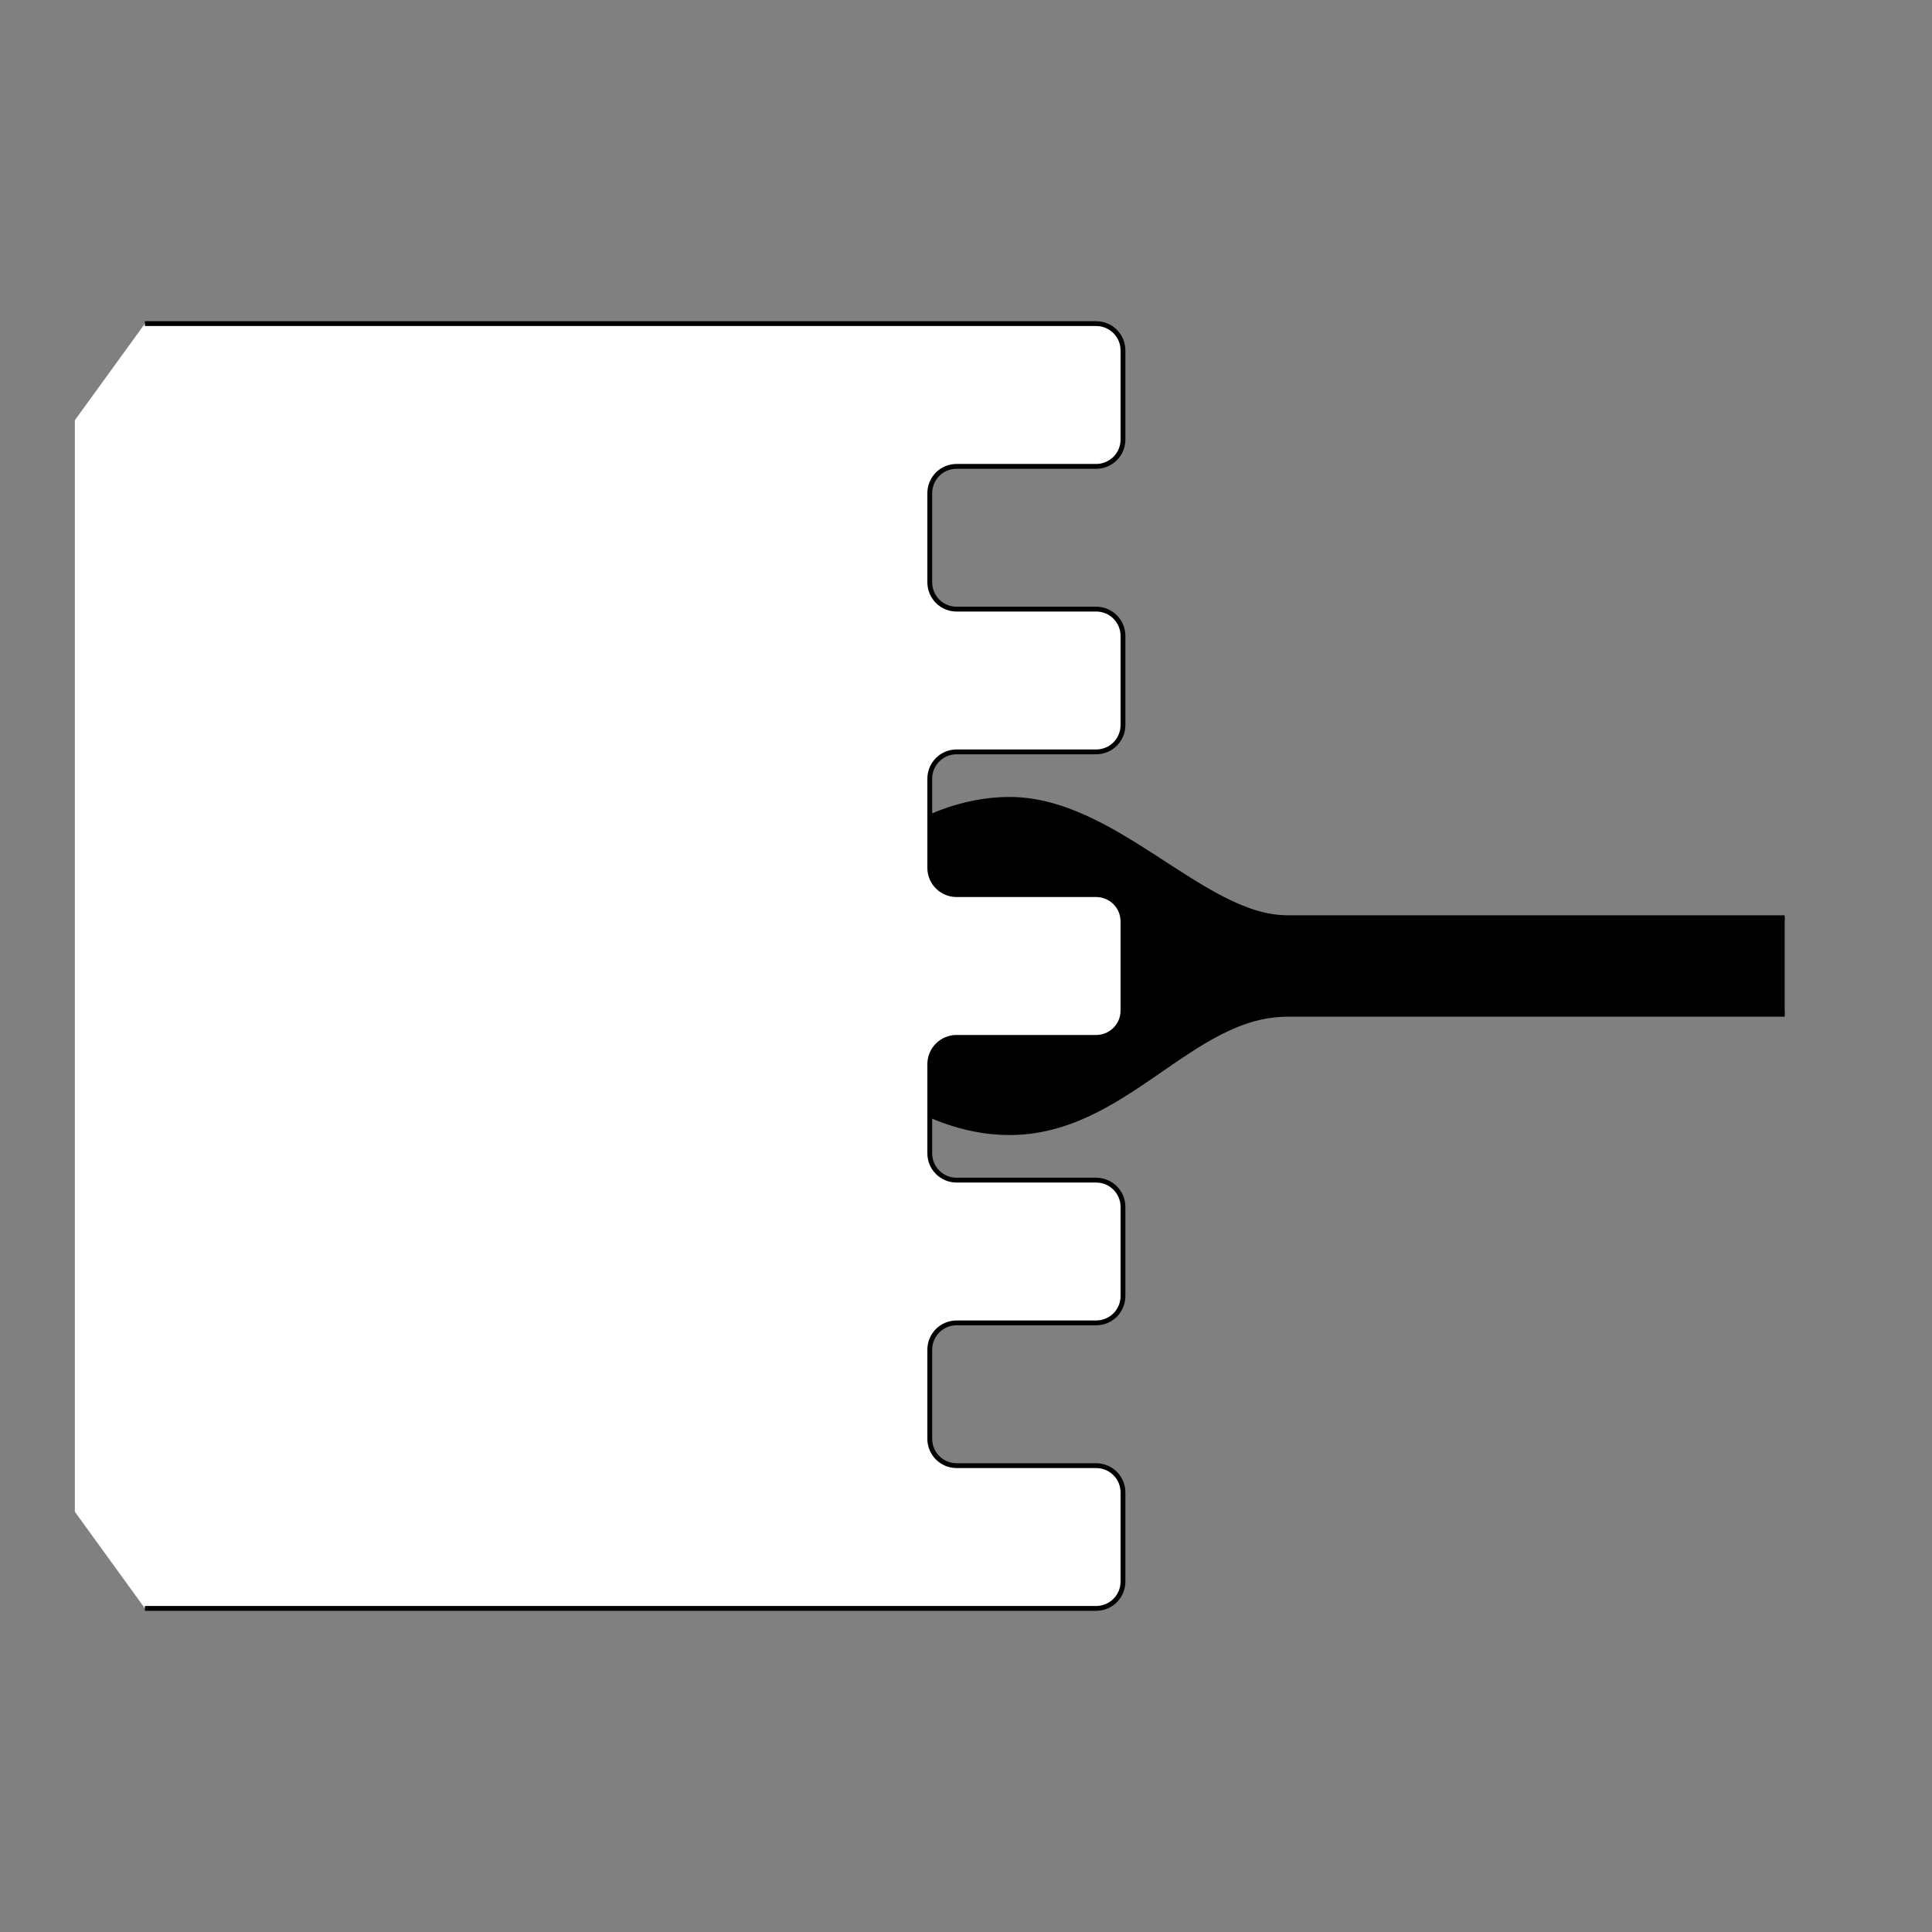 <?xml version="1.0" encoding="UTF-8" standalone="no"?>
<!-- Created with Inkscape (http://www.inkscape.org/) -->
<svg
   xmlns:dc="http://purl.org/dc/elements/1.1/"
   xmlns:cc="http://creativecommons.org/ns#"
   xmlns:rdf="http://www.w3.org/1999/02/22-rdf-syntax-ns#"
   xmlns:svg="http://www.w3.org/2000/svg"
   xmlns="http://www.w3.org/2000/svg"
   xmlns:sodipodi="http://sodipodi.sourceforge.net/DTD/sodipodi-0.dtd"
   xmlns:inkscape="http://www.inkscape.org/namespaces/inkscape"
   style="display:inline"
   sodipodi:docname="BCD7919D567A6F-R+_00_SB_00_UW_.svg"
   inkscape:version="0.48.3.1 r9886"
   version="1.1"
   id="svg2902"
   height="400"
   width="400">
  
  <rect width="100%" height="100%" fill="#808080" stroke="none"/>
  
  <g
     inkscape:groupmode="layer"
     id="layer4"
     inkscape:label="S-001"
     style="display:inline">
    <path
       sodipodi:nodetypes="cccssscccc"
       inkscape:connector-curvature="0"
       id="path3400"
       d="m 369.5,190 -10,0 -92.969,0 C 249.032,190 230.851,165.5 209,165.5 c -19.054,0 -39.5,15.446 -39.5,34.5 0,19.054 20.446,34.5 39.5,34.5 23.866,0 37.476,-24.5 57.531,-24.5 l 92.969,0 10,0 z"
       style="color:#000000;fill:#000000;fill-opacity:1;fill-rule:nonzero;stroke:none;stroke-width:1;marker:none;visibility:visible;display:inline;overflow:visible;enable-background:accumulate"
       zpos="-2" />
    <path
       style="color:#000000;fill:none;stroke:#000000;stroke-width:1;marker:none;visibility:visible;display:inline;overflow:visible;enable-background:accumulate"
       d="m 369.5,190 -10,0 -92.969,0 C 249.032,190 230.851,165.5 209,165.5 c -19.054,0 -39.5,15.446 -39.5,34.5 0,19.054 20.446,34.5 39.5,34.5 23.866,0 37.476,-24.5 57.531,-24.5 l 92.969,0 10,0"
       id="path3388"
       inkscape:connector-curvature="0"
       sodipodi:nodetypes="cccsssccc" />
  </g>
  <g
     inkscape:groupmode="layer"
     id="layer3"
     inkscape:label="U-002"
     style="display:inline">
    <path
       sodipodi:nodetypes="ccccssssssssssssssssssssssssssssssssssccccc"
       inkscape:connector-curvature="0"
       d="m 15.5,87 14.5,-20 20.5,0 176.443,0 c 3.078,0 5.557,2.478 5.557,5.557 l 0,18.442 c 0,3.078 -2.478,5.557 -5.557,5.557 l -28.886,2e-6 c -3.078,0 -5.557,2.478 -5.557,5.557 l 0,18.442 c 0,3.079 2.478,5.557 5.557,5.557 l 28.886,0 c 3.078,0 5.557,2.478 5.557,5.557 l 0,18.442 c 0,3.079 -2.478,5.557 -5.557,5.557 l -28.886,1e-5 c -3.078,0 -5.557,2.478 -5.557,5.557 l 0,18.442 c 0,3.078 2.478,5.557 5.557,5.557 l 28.886,0 c 3.078,0 5.557,2.478 5.557,5.557 l 0,18.442 c 0,3.079 -2.478,5.557 -5.557,5.557 l -28.886,1e-5 c -3.078,0 -5.557,2.478 -5.557,5.557 l 0,18.442 c 0,3.079 2.478,5.557 5.557,5.557 l 28.886,-1e-5 c 3.078,0 5.557,2.478 5.557,5.557 l 0,18.442 c 0,3.079 -2.478,5.557 -5.557,5.557 l -28.886,1e-5 c -3.078,0 -5.557,2.478 -5.557,5.557 l 0,18.442 c 0,3.079 2.478,5.557 5.557,5.557 l 28.886,2e-5 c 3.078,0 5.557,2.478 5.557,5.557 l 0,18.442 c 0,3.079 -2.478,5.557 -5.557,5.557 L 50.5,333 30,333 15.5,313 z"
       style="color:#000000;fill:#ffffff;stroke:none;stroke-width:1px;marker:none;visibility:visible;display:inline;overflow:visible;enable-background:accumulate"
       id="path3402"
       zpos="-1" />
    <path
       id="C-left-4-1-5"
       style="color:#000000;fill:none;stroke:#000000;stroke-width:1px;stroke-linecap:square;stroke-linejoin:miter;stroke-miterlimit:4;stroke-opacity:1;stroke-dasharray:none;stroke-dashoffset:0;marker:none;visibility:visible;display:inline;overflow:visible;enable-background:accumulate"
       d="m 30.5,67 10,0 186.443,0 c 3.078,0 5.557,2.478 5.557,5.557 l 0,18.442 c 0,3.078 -2.478,5.557 -5.557,5.557 l -28.886,2e-6 c -3.078,0 -5.557,2.478 -5.557,5.557 l 0,18.442 c 0,3.079 2.478,5.557 5.557,5.557 l 28.886,0 c 3.078,0 5.557,2.478 5.557,5.557 l 0,18.442 c 0,3.079 -2.478,5.557 -5.557,5.557 l -28.886,1e-5 c -3.078,0 -5.557,2.478 -5.557,5.557 l 0,18.442 c 0,3.078 2.478,5.557 5.557,5.557 l 28.886,0 c 3.078,0 5.557,2.478 5.557,5.557 l 0,18.442 c 0,3.079 -2.478,5.557 -5.557,5.557 l -28.886,1e-5 c -3.078,0 -5.557,2.478 -5.557,5.557 l 0,18.442 c 0,3.079 2.478,5.557 5.557,5.557 l 28.886,-1e-5 c 3.078,0 5.557,2.478 5.557,5.557 l 0,18.442 c 0,3.079 -2.478,5.557 -5.557,5.557 l -28.886,1e-5 c -3.078,0 -5.557,2.478 -5.557,5.557 l 0,18.442 c 0,3.079 2.478,5.557 5.557,5.557 l 28.886,2e-5 c 3.078,0 5.557,2.478 5.557,5.557 l 0,18.442 c 0,3.079 -2.478,5.557 -5.557,5.557 L 40.5,333 30.5,333"
       inkscape:connector-curvature="0"
       sodipodi:nodetypes="cccssssssssssssssssssssssssssssssssssccc" />
  </g>
</svg>

